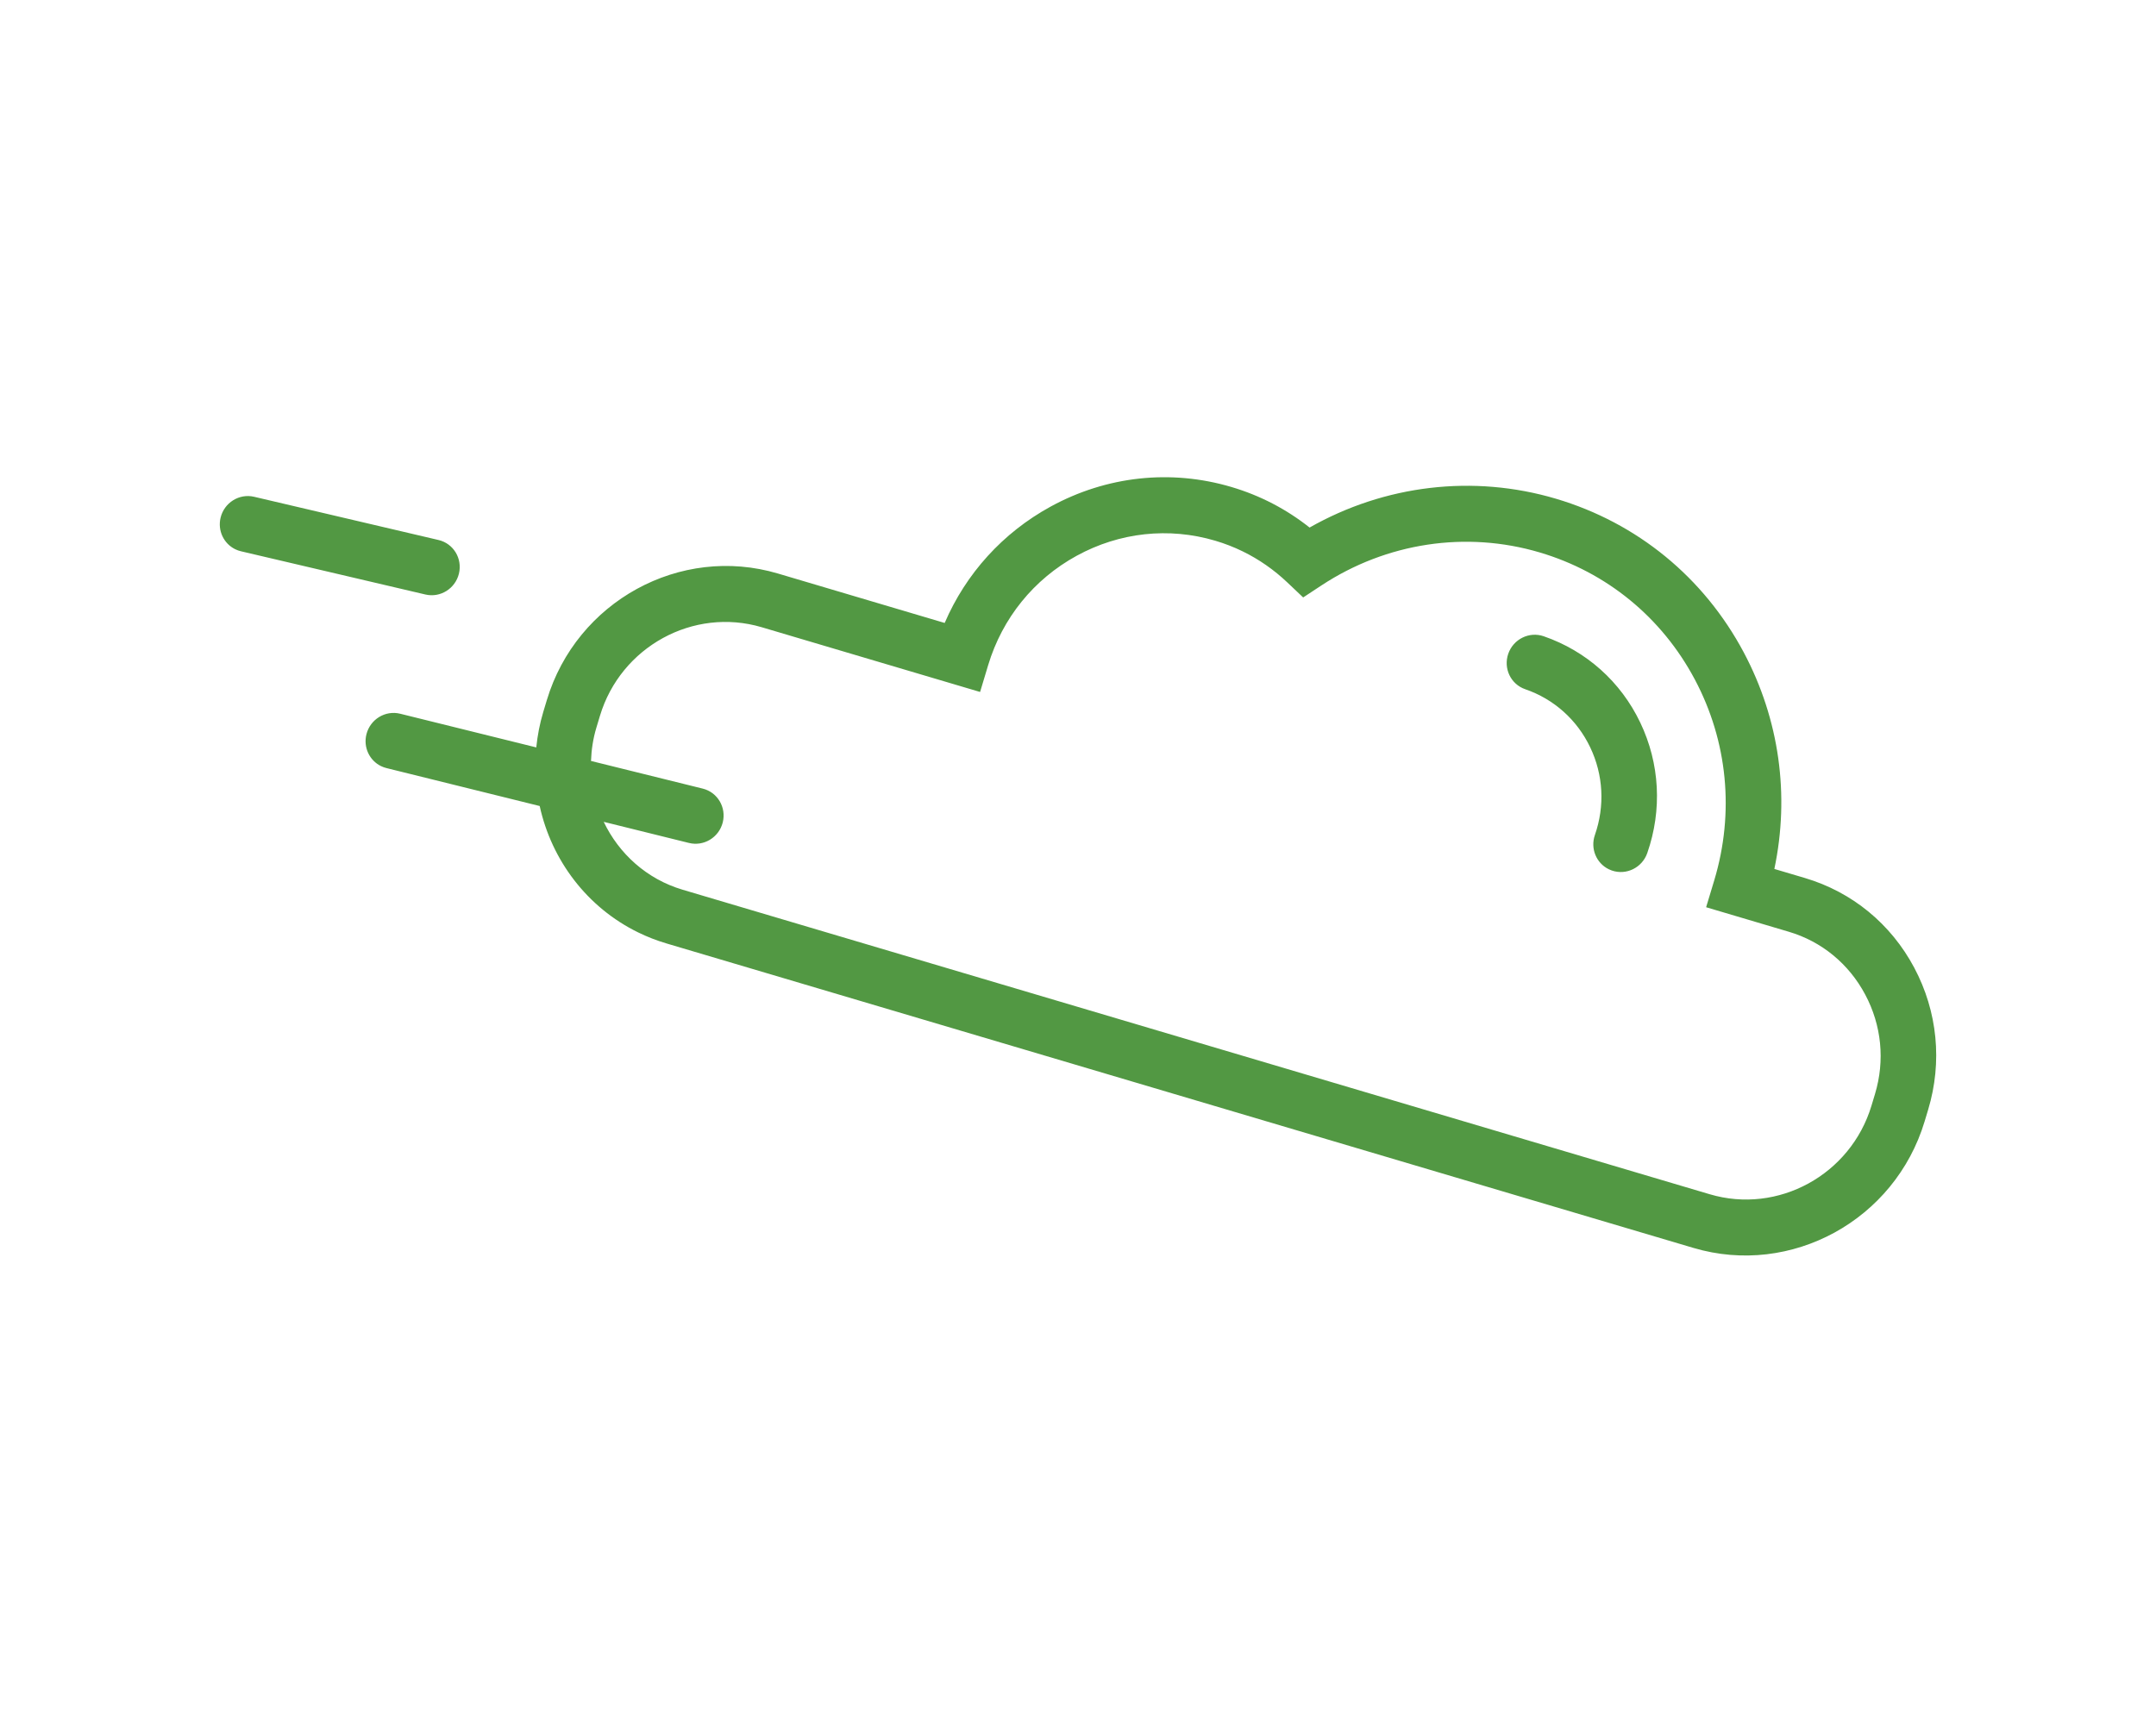 <?xml version="1.0" encoding="utf-8"?>
<!-- Generator: Adobe Illustrator 17.0.0, SVG Export Plug-In . SVG Version: 6.00 Build 0)  -->
<!DOCTYPE svg PUBLIC "-//W3C//DTD SVG 1.1//EN" "http://www.w3.org/Graphics/SVG/1.1/DTD/svg11.dtd">
<svg version="1.1" id="Layer_1" xmlns="http://www.w3.org/2000/svg" xmlns:xlink="http://www.w3.org/1999/xlink" x="0px" y="0px"
	 width="94.665px" height="76.099px" viewBox="0 0 94.665 76.099" enable-background="new 0 0 94.665 76.099" xml:space="preserve">
<g>
	<g>
		<path fill="#529843" d="M84.05,42.5c-1.024-1.926-2.729-3.324-4.799-3.939l-1.343-0.398c0.682-3.239,0.219-6.573-1.342-9.508
			c-1.753-3.296-4.68-5.694-8.249-6.752c-3.625-1.075-7.516-0.609-10.816,1.266c-1.023-0.811-2.173-1.408-3.428-1.78
			c-2.665-0.791-5.488-0.484-7.946,0.862c-2.096,1.148-3.714,2.936-4.648,5.108l-7.322-2.171c-4.289-1.272-8.841,1.221-10.146,5.558
			l-0.156,0.518c-0.156,0.519-0.255,1.041-0.308,1.561l-5.974-1.479c-0.652-0.162-1.316,0.242-1.483,0.901
			c-0.145,0.574,0.134,1.153,0.639,1.399c0.076,0.037,0.156,0.066,0.24,0.087l6.728,1.666c0.52,2.378,2.078,4.455,4.327,5.553
			c0.393,0.192,0.808,0.355,1.242,0.483l45.094,13.373c4.289,1.271,8.841-1.221,10.146-5.558l0.156-0.518
			C85.291,46.638,85.074,44.425,84.05,42.5z M82.329,48.04l-0.156,0.518c-0.914,3.036-4.1,4.782-7.104,3.891L29.975,39.076
			c-1.583-0.469-2.8-1.587-3.467-2.982l3.743,0.927c0.653,0.162,1.316-0.242,1.483-0.901c0.166-0.66-0.228-1.326-0.88-1.486
			l-4.904-1.214c0.017-0.486,0.089-0.977,0.236-1.464l0.156-0.518c0.914-3.036,4.1-4.781,7.104-3.891l9.587,2.843l0.355-1.179
			c0.622-2.065,2.001-3.77,3.885-4.802c1.884-1.032,4.046-1.266,6.088-0.661c0.418,0.124,0.82,0.28,1.206,0.469
			c0.712,0.348,1.368,0.804,1.959,1.365l0.693,0.657l0.805-0.53c2.855-1.878,6.347-2.406,9.581-1.447
			c2.941,0.871,5.36,2.851,6.807,5.572c1.448,2.72,1.751,5.857,0.856,8.831l-0.356,1.179l3.627,1.076
			c1.445,0.426,2.639,1.408,3.357,2.758C82.616,45.027,82.769,46.576,82.329,48.04z M67.78,27.943
			c-0.635-0.219-1.331,0.125-1.555,0.767c-0.223,0.643,0.106,1.339,0.745,1.56c1.259,0.433,2.273,1.339,2.851,2.549
			c0.578,1.209,0.651,2.578,0.207,3.853c-0.207,0.595,0.063,1.237,0.608,1.503c0.044,0.021,0.089,0.041,0.137,0.057
			c0.635,0.219,1.331-0.124,1.555-0.767c0.661-1.897,0.551-3.932-0.308-5.731C71.161,29.935,69.651,28.59,67.78,27.943z
			 M20.151,25.191c0.159-0.661-0.241-1.322-0.897-1.475l-8.096-1.898c-0.655-0.154-1.314,0.258-1.473,0.919
			c-0.137,0.571,0.143,1.141,0.644,1.385c0.079,0.039,0.164,0.069,0.254,0.09l8.096,1.898
			C19.333,26.263,19.992,25.851,20.151,25.191z"/>
	</g>
</g>
</svg>

